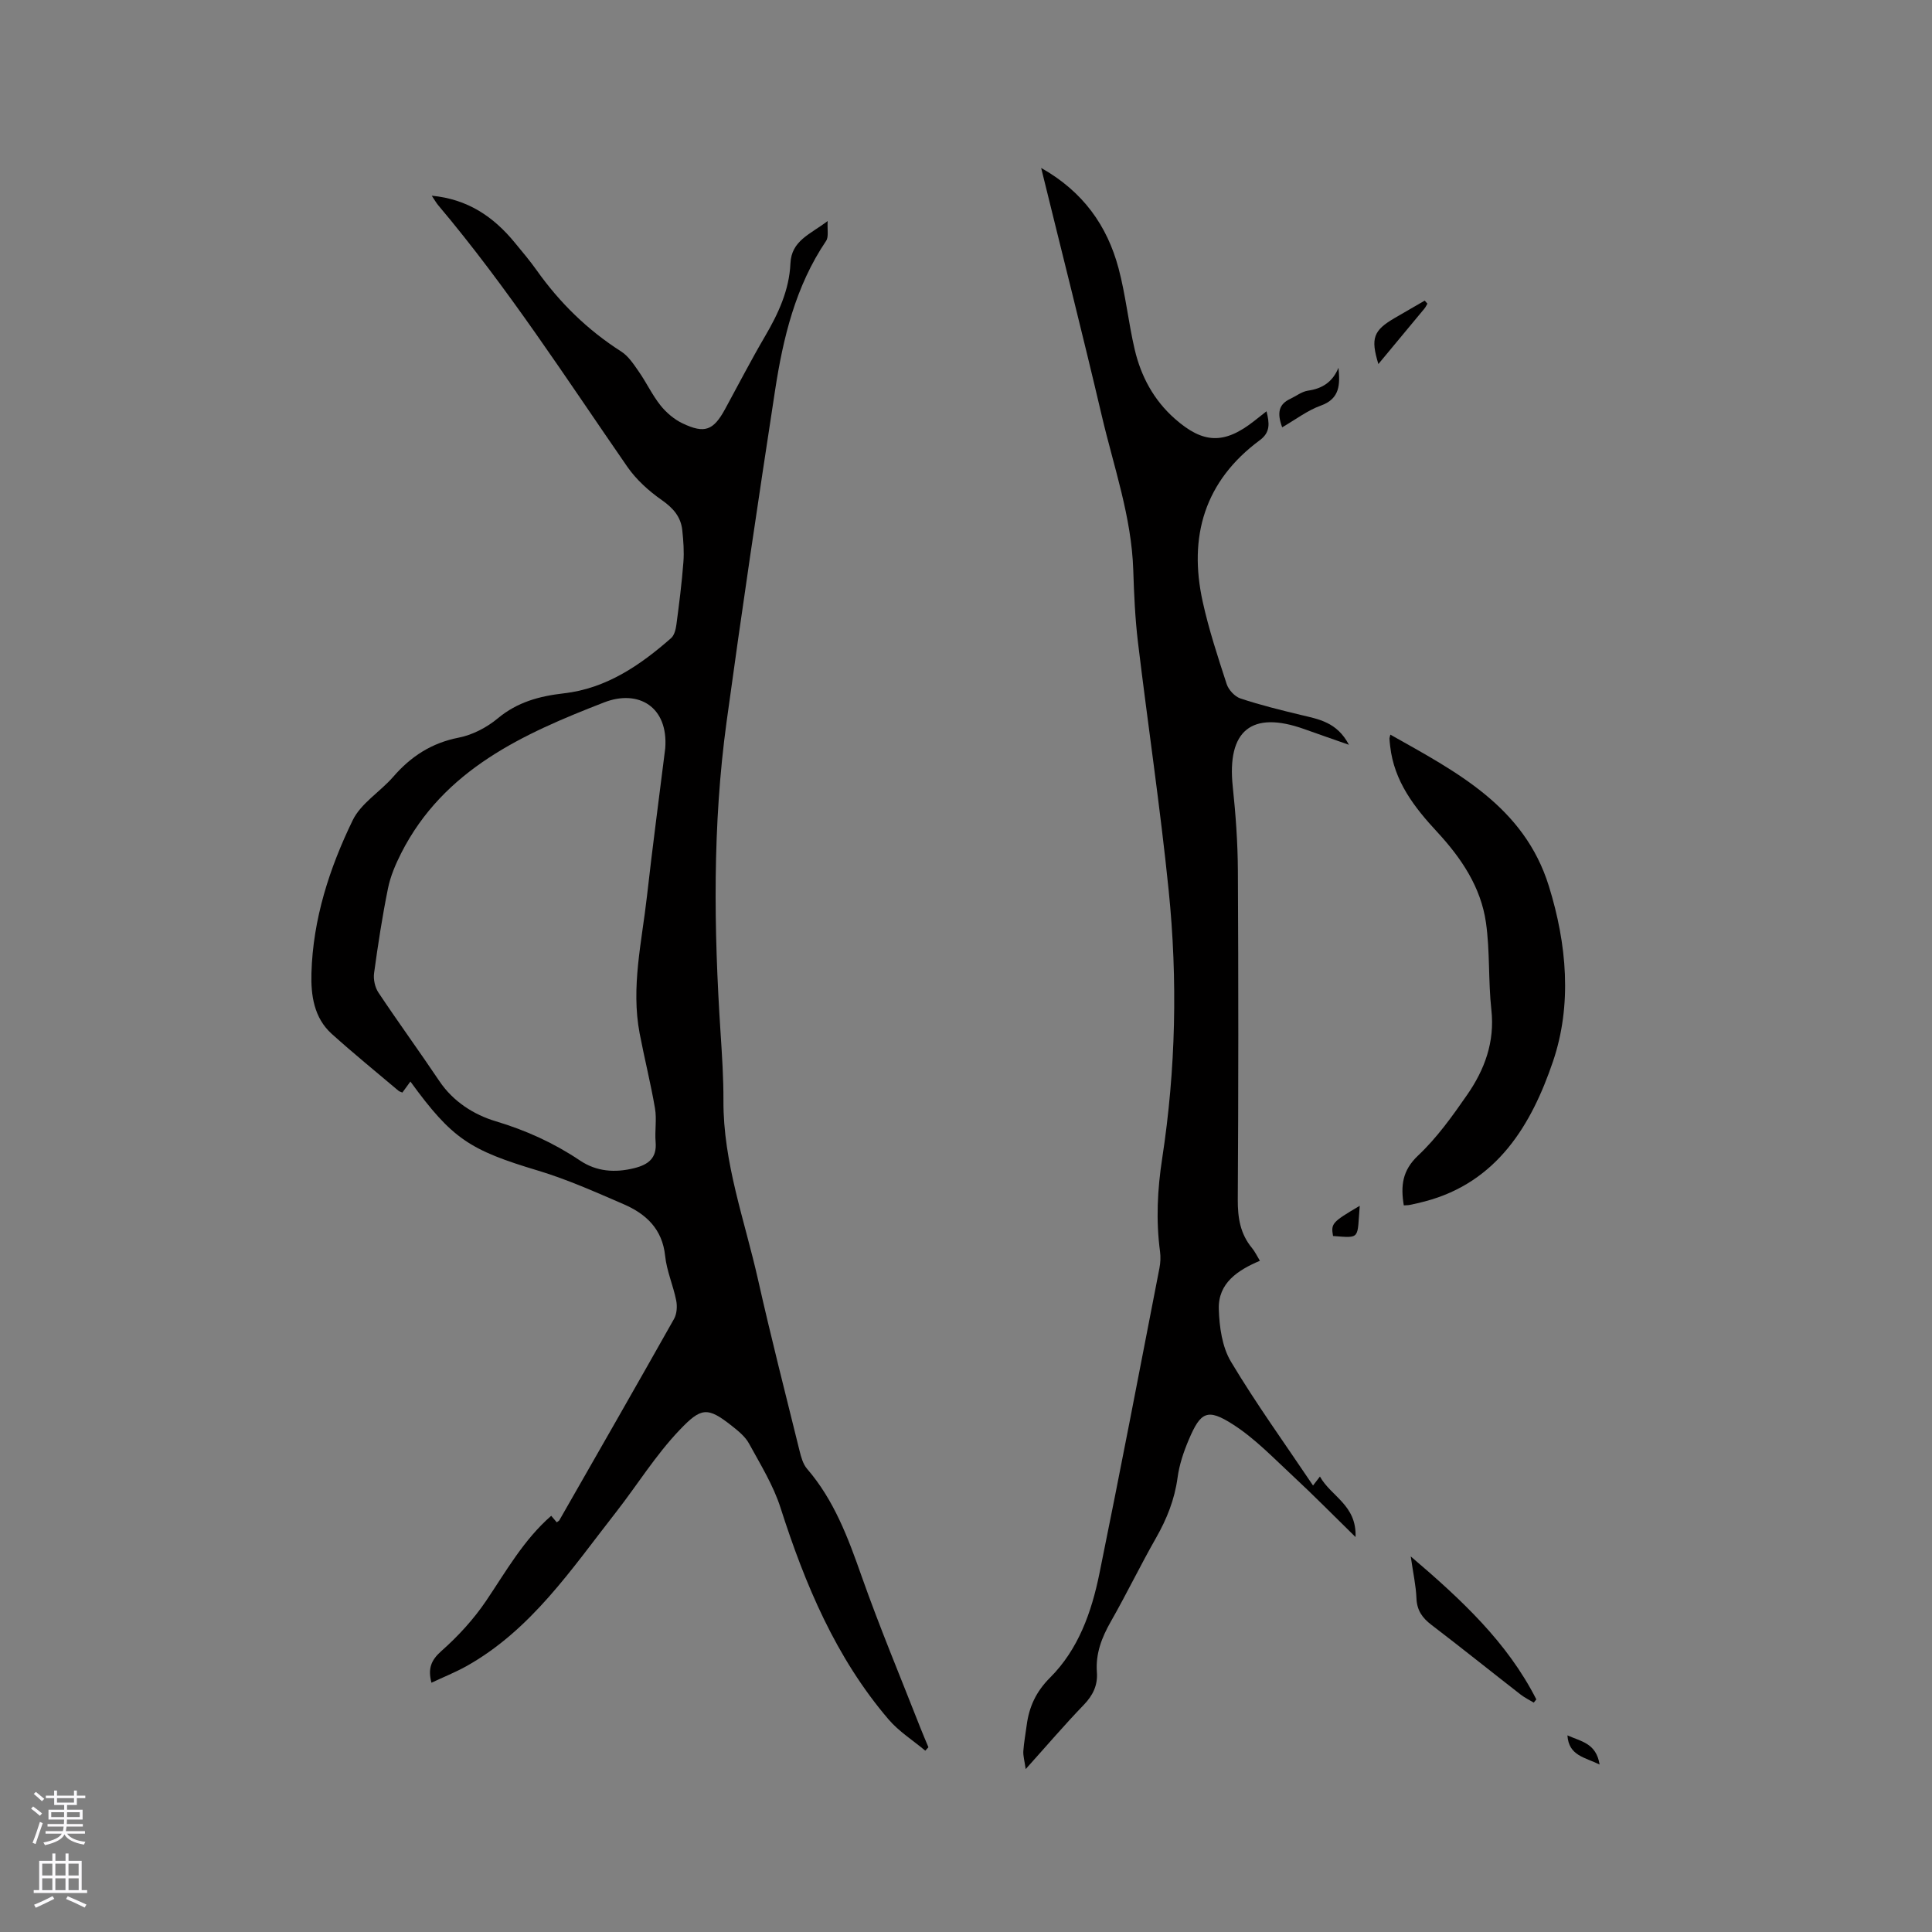 <svg enable-background="new 0 0 400 400" viewBox="0 0 400 400" xmlns="http://www.w3.org/2000/svg"><rect x="0" y="0" width="400" height="400" fill="#808080" stroke="none"/><g fill="#010000"><path d="m89.33 348.39c-.76-2.89-.12-4.64 2.06-6.57 3.45-3.05 6.66-6.55 9.24-10.36 4.15-6.14 7.77-12.64 13.49-17.63.4.46.77.9 1.15 1.35.25-.2.45-.28.54-.43 7.94-13.89 15.9-27.76 23.75-41.7.58-1.04.68-2.6.44-3.8-.62-3.11-1.97-6.11-2.29-9.23-.58-5.58-3.96-8.7-8.61-10.71-5.81-2.51-11.64-5.12-17.68-6.94-14.16-4.25-17.79-6.54-26.45-18.45-.56.76-1.08 1.48-1.66 2.28-.3-.13-.61-.2-.82-.38-4.62-3.9-9.31-7.72-13.8-11.76-3.7-3.33-4.34-8.03-4.21-12.57.31-11.19 3.72-21.73 8.54-31.66 1.71-3.53 5.7-5.9 8.41-9.02 3.66-4.22 7.93-6.99 13.54-8.09 2.87-.56 5.83-2.11 8.1-4 4.05-3.37 8.6-4.59 13.65-5.17 8.79-1 15.78-5.78 22.22-11.43.67-.59.97-1.81 1.1-2.79.57-4.3 1.12-8.61 1.45-12.94.17-2.18 0-4.42-.23-6.6-.29-2.79-1.88-4.6-4.25-6.26-2.69-1.88-5.29-4.23-7.15-6.92-12.66-18.3-24.72-37.03-39.11-54.09-.45-.53-.79-1.16-1.36-2 7.43.7 12.78 4.34 17.17 9.69 1.55 1.89 3.14 3.75 4.54 5.73 4.77 6.73 10.53 12.38 17.52 16.84 1.5.96 2.6 2.67 3.66 4.19 1.57 2.26 2.75 4.8 4.45 6.94 1.21 1.52 2.85 2.92 4.6 3.75 4.58 2.18 6.38 1.45 8.79-2.96 2.74-5.02 5.36-10.11 8.25-15.04 2.77-4.72 5.04-9.61 5.28-15.11.21-4.75 4.05-6 7.71-8.79-.11 1.81.24 3.27-.32 4.11-6.35 9.4-8.91 20.1-10.58 31.02-3.5 22.83-6.9 45.68-10.03 68.56-2.93 21.41-2.65 42.93-1.24 64.45.3 4.65.61 9.32.59 13.98-.06 12.82 4.39 24.75 7.15 37 2.67 11.88 5.69 23.68 8.61 35.5.32 1.3.72 2.76 1.56 3.73 5.6 6.5 8.48 14.26 11.28 22.21 3.73 10.57 8.07 20.93 12.16 31.37.53 1.36 1.12 2.7 1.68 4.06-.22.24-.44.47-.65.71-2.55-2.14-5.46-3.97-7.6-6.47-10.94-12.8-17.29-27.96-22.37-43.82-1.49-4.66-4.16-8.97-6.53-13.31-.78-1.43-2.2-2.58-3.52-3.62-5.1-4.05-6.4-3.84-10.85.83-4.99 5.23-8.76 11.38-13.16 17.01-9.15 11.68-17.53 24.37-31.02 31.91-2.3 1.27-4.75 2.25-7.19 3.4zm48.4-193.46c.66-8.62-5.57-12.25-12.64-9.51-16.7 6.48-33.21 13.86-42.02 31.2-1.17 2.31-2.23 4.78-2.74 7.3-1.18 5.81-2.08 11.68-2.88 17.55-.18 1.29.18 2.95.9 4.03 4.11 6.17 8.48 12.17 12.61 18.32 2.87 4.28 7.19 6.98 11.66 8.32 6.3 1.89 12.03 4.49 17.44 8.12 3.45 2.32 7.26 2.59 11.27 1.59 2.9-.73 4.69-2.06 4.41-5.4-.2-2.31.26-4.7-.13-6.97-.89-5.21-2.19-10.34-3.18-15.53-1.82-9.59.46-18.99 1.52-28.43 1.15-10.22 2.51-20.4 3.78-30.59z"/><path d="m215.56 34.77c8.69 4.91 13.66 11.95 16.02 20.76 1.47 5.5 2.04 11.24 3.34 16.8s3.93 10.49 8.3 14.35c5.91 5.23 10.27 5.35 16.5.44.74-.58 1.48-1.17 2.5-1.97.6 2.46.84 4.34-1.38 5.98-11.46 8.47-14.81 19.95-11.83 33.47 1.27 5.76 3.13 11.41 4.96 17.03.39 1.2 1.68 2.59 2.85 2.98 4.1 1.36 8.31 2.4 12.51 3.41 3.69.89 7.48 1.47 9.95 6.18-3.59-1.26-6.43-2.24-9.25-3.25-10.92-3.9-16.03.3-14.8 11.92.61 5.78 1.03 11.61 1.06 17.43.12 22.69.12 45.38-.02 68.07-.02 3.77.51 7.09 2.95 10.03.6.72 1 1.6 1.63 2.63-4.58 1.94-8.67 4.61-8.51 9.99.11 3.68.68 7.83 2.51 10.89 5.21 8.72 11.18 16.98 17 25.65.41-.53.73-.95 1.43-1.86 2.28 4.13 7.63 5.89 7.37 12.53-4.64-4.54-8.7-8.68-12.95-12.62-4.01-3.72-7.86-7.77-12.42-10.69-5.3-3.4-6.7-2.63-9.15 3.14-1.07 2.51-1.97 5.19-2.33 7.88-.61 4.51-2.21 8.52-4.44 12.44-3.25 5.7-6.11 11.62-9.36 17.32-1.89 3.31-3.19 6.65-2.9 10.51.2 2.7-.82 4.8-2.73 6.78-3.95 4.09-7.65 8.43-12.01 13.28-.25-1.75-.55-2.74-.49-3.71.12-1.79.46-3.56.69-5.34.5-3.85 1.94-6.98 4.85-9.89 5.87-5.86 8.59-13.58 10.21-21.53 4.29-21.05 8.33-42.16 12.43-63.25.22-1.12.27-2.32.12-3.45-.86-6.45-.54-12.84.45-19.27 2.82-18.43 3.22-36.98 1.34-55.49-1.74-17.16-4.3-34.24-6.36-51.38-.59-4.94-.81-9.93-.97-14.91-.35-11.04-4.04-21.39-6.52-31.98-3.96-16.89-8.23-33.7-12.55-51.3z"/><path d="m287.86 152.1c13.64 7.7 27.68 14.84 32.81 31.34 3.74 12.03 4.84 24.62.85 36.35-4.42 13-11.49 25-26.52 28.95-1.02.27-2.05.5-3.09.72-.39.08-.8.07-1.27.1-.66-4.02-.34-7.21 2.96-10.32 3.89-3.66 7.09-8.14 10.16-12.57 3.62-5.22 5.75-10.95 5.01-17.61-.66-5.99-.27-12.11-1.12-18.06-1.05-7.33-5.1-13.35-10.08-18.73-4.74-5.11-8.94-10.51-9.75-17.78-.06-.53-.12-1.05-.15-1.58.01-.21.1-.41.19-.81z"/><path d="m292.08 322.24c10.53 8.98 19.99 17.78 26 29.6-.18.22-.36.45-.53.67-.91-.55-1.88-1.02-2.72-1.67-6.17-4.8-12.27-9.7-18.48-14.44-1.9-1.45-2.99-3.01-3.09-5.49-.1-2.62-.69-5.21-1.18-8.67z"/><path d="m277.12 76.14c.31 3.35.39 6.39-3.67 7.84-2.76.99-5.2 2.88-7.99 4.49-1.13-3.05-.66-4.79 1.65-5.88 1.23-.58 2.41-1.52 3.7-1.71 2.99-.43 5.09-1.8 6.31-4.74z"/><path d="m295.53 62.87c-.2.34-.37.72-.62 1.02-3.14 3.8-6.3 7.59-9.53 11.48-1.64-5.35-1.04-6.96 3.41-9.55 2.06-1.2 4.12-2.39 6.18-3.58.19.2.37.42.56.63z"/><path d="m281.52 249.65c-.57 6.9.26 6.7-5.53 6.25-.45-2.59-.21-2.87 5.53-6.25z"/><path d="m331.18 365.33c-3.11-1.53-6.39-1.83-6.66-6.04 2.78 1.26 5.96 1.59 6.66 6.04z"/></g><path d="m6.44 374.46.42-.45c.65.47 1.27.95 1.85 1.44l-.45.49c-.65-.56-1.25-1.06-1.82-1.48m.93 7.33-.63-.26c.55-1.36 1.05-2.8 1.52-4.33.19.1.38.19.59.27-.46 1.29-.95 2.73-1.48 4.32m-.38-10.38.44-.42c.43.34 1.01.82 1.74 1.44l-.49.49c-.53-.51-1.09-1.01-1.69-1.51m2.5.35h1.72v-1.04h.59v1.04h3.52v-1.04h.59v1.04h1.75v.53h-1.75v1.42h-2.03v.97h3.22v2.03h-3.24c0 .35-.01.66-.03.93h3.32v.53h-3.37c-.03.27-.08.58-.15.94h3.96v.53h-3.71c.67.92 1.93 1.48 3.79 1.68-.13.24-.23.44-.29.59-2.13-.38-3.48-1.08-4.04-2.12-.43.97-1.77 1.72-4.03 2.23-.09-.19-.2-.37-.33-.55 2.1-.42 3.37-1.03 3.81-1.83h-3.36v-.53h3.58c.08-.29.13-.61.16-.94h-3.33v-.53h3.39c.02-.27.04-.58.04-.93h-3.23v-2.03h3.25v-.97h-2.07v-1.42h-1.73zm1.12 3.44v1h2.65c.01-.3.02-.44.01-.4v-.25-.35zm1.19-2h3.52v-.91h-3.52zm4.71 2h-2.63v.59c0 .15-.01.28-.01.4h2.64z" fill="#fbfafc"/><path d="m13.56 383.74h.63v1.52h2.72v6.07h1.13v.6h-11.06v-.6h1.13v-6.07h2.73v-1.52h.63v1.52h2.1v-1.52zm-2.69 8.83.38.56c-1.24.63-2.53 1.25-3.85 1.85-.1-.21-.21-.42-.34-.63 1.36-.55 2.63-1.15 3.81-1.78m-2.13-4.27h2.1v-2.45h-2.1zm0 3.04h2.1v-2.46h-2.1zm2.72-3.04h2.1v-2.45h-2.1zm0 3.04h2.1v-2.46h-2.1zm6.07 3.6c-1.41-.71-2.7-1.3-3.86-1.78l.35-.56c1.45.62 2.75 1.19 3.88 1.72zm-1.25-9.09h-2.1v2.45h2.1zm-2.09 5.49h2.1v-2.46h-2.1z" fill="#fbfafc"/></svg>